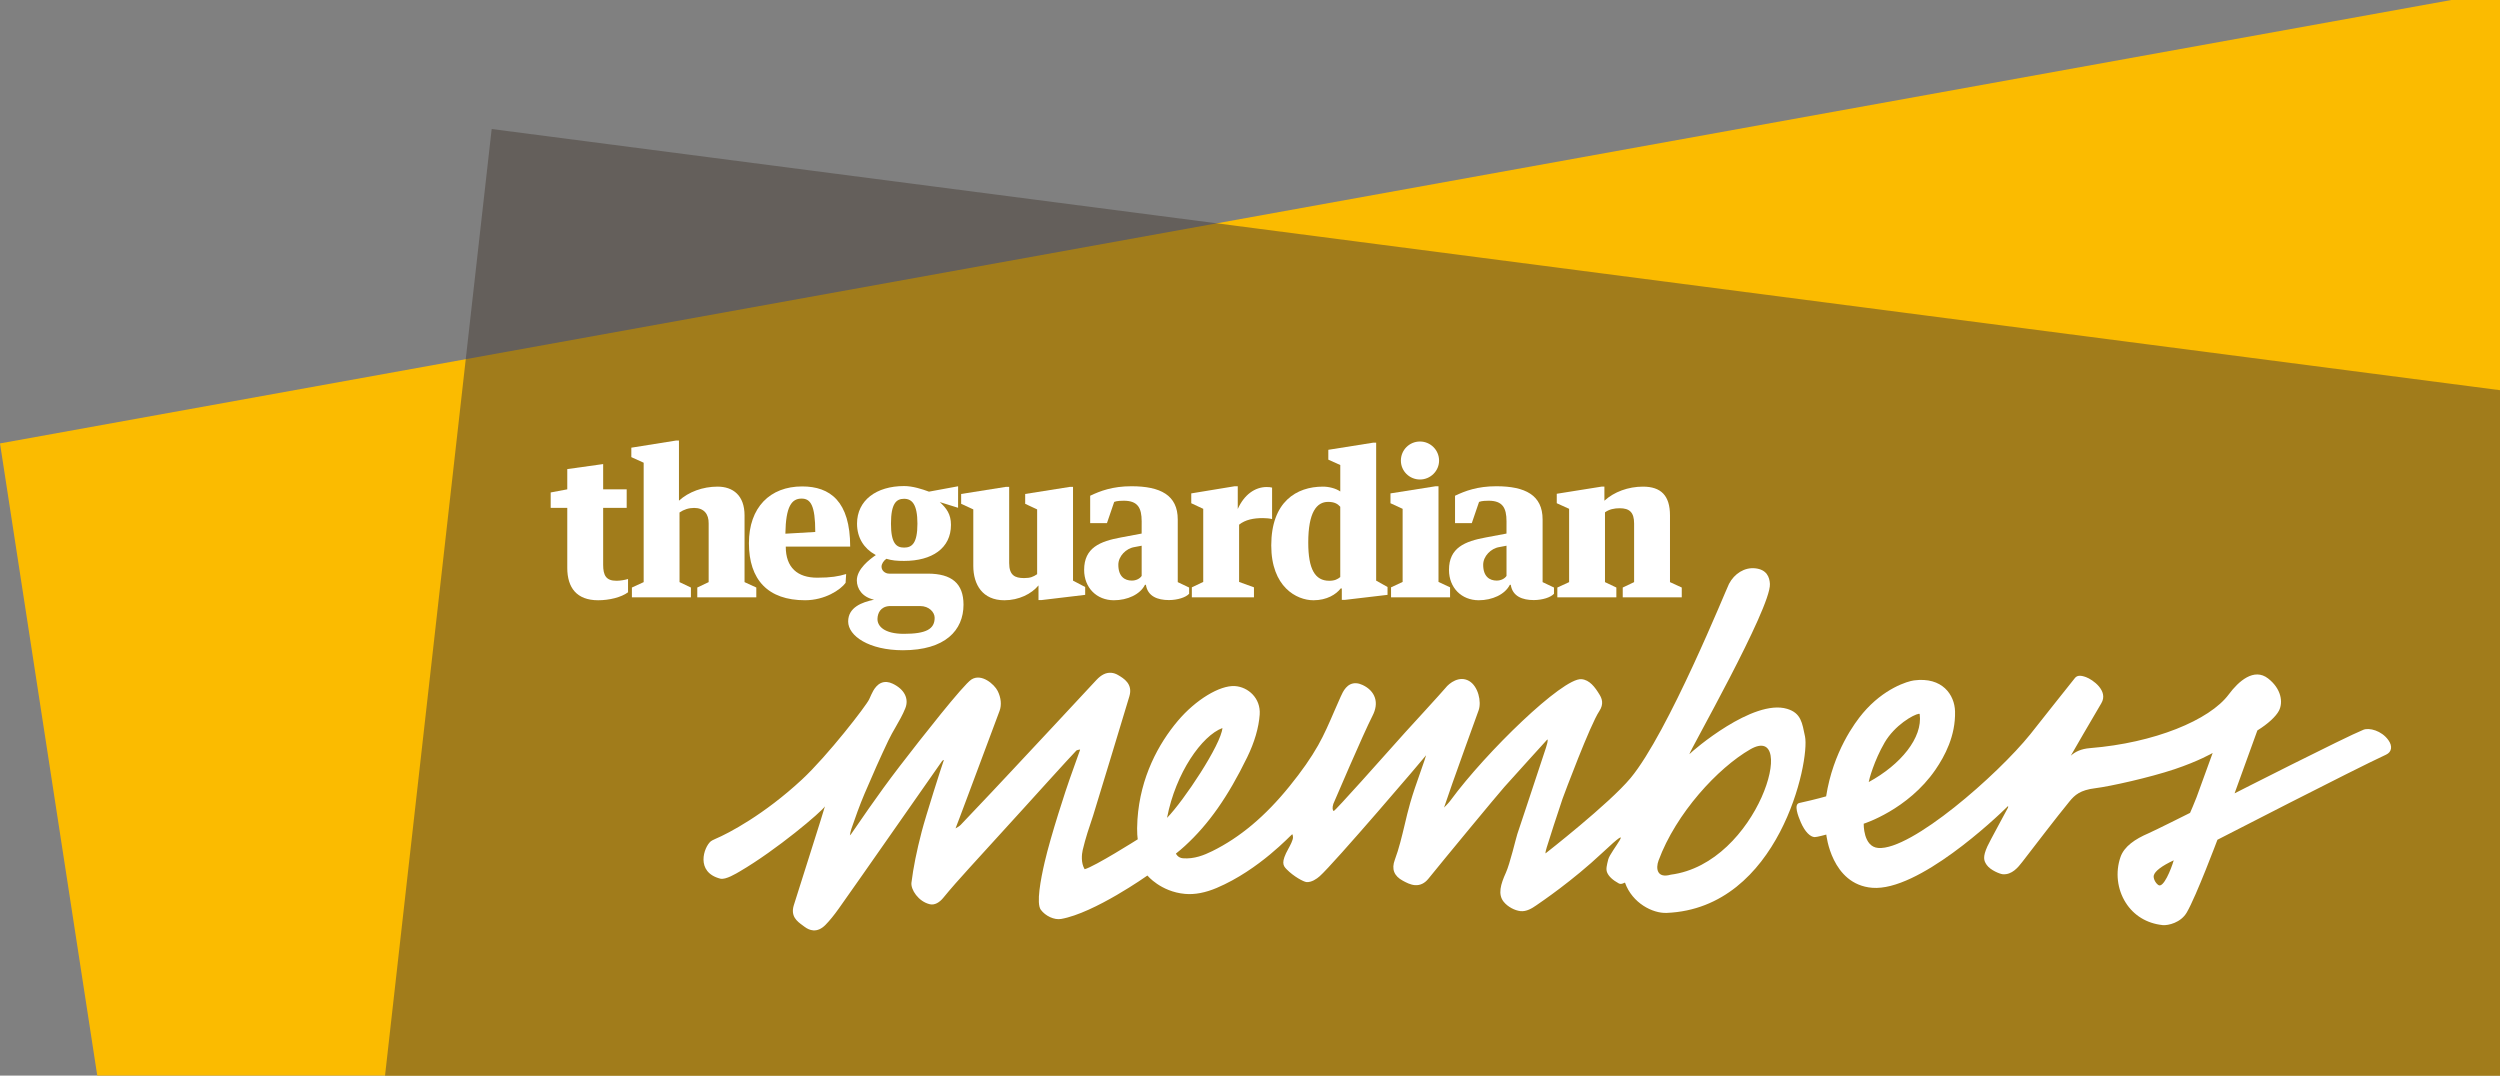 <?xml version="1.0" encoding="UTF-8" standalone="no"?>
<!-- Generator: Adobe Illustrator 16.0.1, SVG Export Plug-In . SVG Version: 6.00 Build 0)  -->

<svg
   xmlns:dc="http://purl.org/dc/elements/1.1/"
   xmlns:cc="http://creativecommons.org/ns#"
   xmlns:rdf="http://www.w3.org/1999/02/22-rdf-syntax-ns#"
   xmlns:svg="http://www.w3.org/2000/svg"
   xmlns="http://www.w3.org/2000/svg"
   xmlns:sodipodi="http://sodipodi.sourceforge.net/DTD/sodipodi-0.dtd"
   xmlns:inkscape="http://www.inkscape.org/namespaces/inkscape"
   version="1.1"
   id="Layer_1"
   x="0px"
   y="0px"
   width="171.913"
   height="73.964"
   viewBox="0 0 171.913 73.964"
   enable-background="new 0 0 300 90"
   xml:space="preserve"
   sodipodi:docname="logo-membership.svg"
   inkscape:version="0.91 r13725"><rect x="0" y="0" width="171.913" height="73.964" fill="#808080" stroke="none"/><defs
     id="defs3456"><inkscape:perspective
       sodipodi:type="inkscape:persp3d"
       inkscape:vp_x="0 : 86.142733 : 1"
       inkscape:vp_y="0 : 1000 : 0"
       inkscape:vp_z="314.86248 : 86.142733 : 1"
       inkscape:persp3d-origin="157.43124 : 57.428489 : 1"
       id="perspective4278" /><clipPath
       clipPathUnits="userSpaceOnUse"
       id="clipPath4320"><rect
         style="opacity:0.501;fill:#ff0000;fill-opacity:1"
         id="rect4322"
         width="345.625"
         height="147.929"
         x="-29.421"
         y="0.16"
         clip-path="none" /></clipPath></defs><sodipodi:namedview
     pagecolor="#ffffff"
     bordercolor="#666666"
     borderopacity="1"
     objecttolerance="10"
     gridtolerance="10"
     guidetolerance="10"
     id="namedview3454"
     showgrid="false"
     fit-margin-top="0"
     fit-margin-left="0"
     fit-margin-right="0"
     fit-margin-bottom="0"
     showguides="false"
     inkscape:zoom="8.6613496"
     inkscape:cx="68.753719"
     inkscape:cy="36.982189"
     inkscape:window-width="1920"
     inkscape:window-height="1035"
     inkscape:window-x="1680"
     inkscape:window-y="356"
     inkscape:window-maximized="0"
     inkscape:current-layer="Layer_1" /><g
     id="g4314"
     clip-path="url(#clipPath4320)"
     transform="matrix(0.5,0,0,0.5,13.811,-0.08)"><g
       id="g4264"><g
         id="g4270"><rect
           transform="matrix(0.984,-0.178,0.152,0.988,0,0)"
           y="55.291"
           x="-36.611"
           height="147.402"
           width="374.326"
           id="rect3460"
           style="fill:#fbbb00;fill-opacity:1" /><rect
           transform="matrix(0.992,0.129,-0.112,0.994,0,0)"
           y="12.596"
           x="41.744"
           height="156.322"
           width="319.128"
           id="rect4262"
           style="opacity:0.501;fill:#483e37;fill-opacity:1" /></g></g></g><g
     id="g3424"
     transform="matrix(0.5,0,0,0.5,15.242,30.169)"><path
       d="m 164.807,0.383 c -1.459,0 -2.627,1.167 -2.627,2.626 0,1.433 1.168,2.599 2.627,2.599 1.432,0 2.626,-1.167 2.626,-2.599 0,-1.459 -1.195,-2.626 -2.626,-2.626"
       id="path3426"
       inkscape:connector-curvature="0"
       style="fill:#ffffff" /><path
       d="m 183.697,21.817 8.117,0 0,-1.352 -1.564,-0.743 0,-9.599 c 0.583,-0.419 1.273,-0.562 2.016,-0.562 1.354,0 1.989,0.556 1.989,2.096 l 0,8.065 -1.564,0.743 0,1.352 8.117,0 0,-1.352 -1.618,-0.743 0,-9.179 c 0,-2.732 -1.247,-3.954 -3.715,-3.954 -2.015,0 -3.979,0.717 -5.305,1.937 l 0,-1.937 -0.398,0 -6.154,0.982 0,1.3 1.698,0.769 0,10.082 -1.618,0.743 0,1.352 z"
       id="path3428"
       inkscape:connector-curvature="0"
       style="fill:#ffffff" /><polygon
       points="160.748,7.519 160.748,8.872 162.42,9.64 162.42,19.695 160.827,20.437 160.827,21.817 168.944,21.817 168.944,20.437 167.353,19.695 167.353,6.536 166.955,6.536 "
       id="polygon3430"
       style="fill:#ffffff" /><path
       d="m 153.844,19.023 c -0.358,0.295 -0.769,0.513 -1.511,0.513 -1.964,0 -2.892,-1.592 -2.892,-5.253 0,-4.191 1.166,-5.597 2.731,-5.597 0.876,0 1.312,0.273 1.671,0.668 l 0,9.669 z m 0,-11.77 c -0.61,-0.426 -1.564,-0.665 -2.387,-0.665 -3.652,0 -7.105,2.094 -7.105,8.089 0,5.704 3.478,7.538 5.805,7.538 1.857,0 3.131,-0.822 3.741,-1.619 l 0.158,0 0,1.566 0.426,0 5.862,-0.69 0,-1.081 -1.565,-0.875 0,-18.975 -0.398,0 -6.181,0.982 0,1.354 1.645,0.742 0,3.634 z"
       id="path3432"
       inkscape:connector-curvature="0"
       style="fill:#ffffff" /><path
       d="m 133.351,7.519 0,1.353 1.646,0.769 0,10.055 -1.566,0.742 0,1.38 8.543,0 0,-1.38 -2.044,-0.742 0,-7.876 c 0.874,-0.687 1.964,-0.904 3.289,-0.904 0.426,0 0.955,0.053 1.248,0.132 l 0,-4.325 c -0.16,-0.054 -0.477,-0.08 -0.742,-0.08 -1.619,0 -3.104,1.062 -3.979,3.024 l 0,-3.131 -0.425,0 -5.97,0.983 z"
       id="path3434"
       inkscape:connector-curvature="0"
       style="fill:#ffffff" /><path
       d="m 122.752,8.69 c 0.352,-0.156 1.072,-0.164 1.312,-0.164 1.909,0 2.467,0.956 2.467,2.839 l -0.004,1.677 -2.828,0.531 c -2.896,0.534 -5.081,1.413 -5.081,4.465 0,2.466 1.732,4.176 4.093,4.176 1.858,0 3.608,-0.795 4.272,-2.121 l 0.132,0 c 0.239,1.592 1.618,2.096 3.156,2.096 1.194,0 2.348,-0.372 2.786,-0.869 l 0,-0.855 -1.565,-0.743 0,-8.622 c 0,-3.342 -2.387,-4.565 -6.367,-4.565 -2.599,0 -4.298,0.649 -5.677,1.306 l 0,3.764 2.308,0 0.996,-2.915 z m 3.778,10.18 c -0.284,0.419 -0.822,0.64 -1.353,0.64 -0.956,0 -1.856,-0.532 -1.856,-2.176 0,-1.174 1.061,-2.255 2.221,-2.433 l 0.988,-0.187 0,4.156 z"
       id="path3436"
       inkscape:connector-curvature="0"
       style="fill:#ffffff" /><path
       d="m 172.931,8.69 c 0.35,-0.156 1.071,-0.164 1.311,-0.164 1.91,0 2.466,0.956 2.466,2.839 l -0.003,1.677 -2.828,0.531 c -2.896,0.534 -5.081,1.413 -5.081,4.465 0,2.466 1.732,4.176 4.094,4.176 1.856,0 3.606,-0.795 4.271,-2.121 l 0.133,0 c 0.239,1.592 1.617,2.096 3.157,2.096 1.193,0 2.347,-0.372 2.786,-0.869 l 0,-0.855 -1.566,-0.743 0,-8.622 c 0,-3.342 -2.388,-4.565 -6.366,-4.565 -2.601,0 -4.3,0.649 -5.677,1.306 l 0,3.764 2.307,0 0.996,-2.915 z m 3.776,10.18 c -0.282,0.419 -0.82,0.64 -1.353,0.64 -0.954,0 -1.856,-0.532 -1.856,-2.176 0,-1.174 1.061,-2.255 2.223,-2.433 l 0.986,-0.187 0,4.156 z"
       id="path3438"
       inkscape:connector-curvature="0"
       style="fill:#ffffff" /><path
       d="m 103.374,17.493 c 0,2.574 1.274,4.723 4.272,4.723 1.99,0 3.74,-0.875 4.695,-2.042 l 0,2.017 0.398,0 6.022,-0.718 0,-1.08 -1.672,-0.876 0,-12.9 -0.398,0 -6.181,0.981 0,1.354 1.644,0.769 0,8.91 c -0.549,0.365 -0.928,0.534 -1.799,0.534 -1.247,0 -2.047,-0.371 -2.047,-2.069 l 0,-10.479 -0.424,0 -6.181,0.981 0,1.354 1.671,0.769 0,7.772 z"
       id="path3440"
       inkscape:connector-curvature="0"
       style="fill:#ffffff" /><path
       d="m 97.121,18.555 -5.306,0 c -0.584,0 -1.061,-0.424 -1.061,-0.956 0,-0.396 0.292,-0.822 0.663,-1.086 0.796,0.238 1.46,0.292 2.44,0.292 3.821,0 6.447,-1.726 6.447,-4.961 0,-1.459 -0.61,-2.282 -1.539,-3.131 l 2.516,0.785 0.005,-2.959 -4.006,0.74 c -0.929,-0.345 -2.228,-0.77 -3.423,-0.77 -3.819,0 -6.472,1.964 -6.472,5.174 0,1.962 0.982,3.422 2.467,4.245 l 0.119,0.073 c -0.849,0.584 -2.613,1.917 -2.613,3.482 0,1.167 0.77,2.307 2.362,2.652 l 0,0.004 c -1.672,0.345 -3.555,1.056 -3.555,2.994 0,1.99 2.865,3.957 7.533,3.957 5.81,0 8.33,-2.737 8.33,-6.265 0,-2.918 -1.618,-4.27 -4.907,-4.27 M 93.857,8.261 c 1.088,0 1.833,0.758 1.833,3.422 0,2.731 -0.771,3.289 -1.833,3.289 -1.061,0 -1.805,-0.558 -1.805,-3.289 0,-2.798 0.744,-3.422 1.805,-3.422 m -0.025,18.572 c -2.705,0 -3.679,-1.057 -3.635,-2.098 0.029,-0.715 0.382,-1.642 1.653,-1.723 l 4.218,0 c 1.22,0 1.991,0.846 1.991,1.616 0,1.539 -1.149,2.205 -4.227,2.205"
       id="path3442"
       inkscape:connector-curvature="0"
       style="fill:#ffffff" /><path
       d="m 86.442,14.84 c 0,-6.235 -2.766,-8.279 -6.606,-8.279 -4.429,0 -7.321,2.893 -7.321,7.803 0,5.041 2.626,7.85 7.72,7.85 2.732,0 4.886,-1.438 5.576,-2.393 l 0.075,-1.213 c -1.036,0.318 -2.096,0.504 -3.98,0.504 -2.706,0 -4.327,-1.383 -4.324,-4.272 l 8.86,0 z M 79.757,8.234 c 1.22,0 1.883,0.887 1.883,4.59 l -4.111,0.238 c 0.056,-3.781 0.874,-4.828 2.228,-4.828"
       id="path3444"
       inkscape:connector-curvature="0"
       style="fill:#ffffff" /><path
       d="m 56.42,21.817 8.117,0 0,-1.352 -1.564,-0.743 -0.003,-9.577 c 0.592,-0.408 1.269,-0.628 2.011,-0.628 1.354,0 2.022,0.854 1.997,2.14 l 0,8.065 -1.564,0.743 0,1.352 8.117,0 0,-1.352 -1.617,-0.743 0,-9.179 c 0,-2.732 -1.576,-3.954 -3.714,-3.954 -2.016,0 -3.984,0.717 -5.312,1.937 l 0.006,0 0,-8.276 -0.398,0 -6.153,0.982 0,1.299 1.697,0.769 0,16.423 -1.618,0.743 0,1.351 z"
       id="path3446"
       inkscape:connector-curvature="0"
       style="fill:#ffffff" /><path
       d="m 47.533,17.758 c 0,2.731 1.298,4.457 4.242,4.457 1.539,0 3.18,-0.398 4.115,-1.095 l 0,-1.828 c -0.389,0.125 -1.062,0.244 -1.592,0.244 -1.432,0 -1.83,-0.742 -1.83,-2.202 l 0,-7.826 3.236,0 0,-2.547 -3.236,0 0,-3.476 -4.935,0.691 0,2.785 -2.281,0.429 0,2.118 2.281,0 0,8.25 z"
       id="path3448"
       inkscape:connector-curvature="0"
       style="fill:#ffffff" /></g><path
     d="m 55.911,63.975 c -0.197,-0.015 -0.395,-0.099 -0.59,-0.247 l -0.131,-0.097 c -0.373,-0.274 -0.839,-0.614 -0.604,-1.381 0.273,-0.886 2.125,-6.678 2.14,-6.801 -0.215,0.363 -3.333,3.002 -5.846,4.47 -0.238,0.139 -0.981,0.598 -1.349,0.502 -1.726,-0.445 -1.133,-2.17 -0.652,-2.569 0.033,-0.028 0.172,-0.108 0.329,-0.173 0.875,-0.368 3.328,-1.649 5.945,-4.08 1.748,-1.624 4.42,-5.075 4.616,-5.512 0.049,-0.108 0.098,-0.216 0.146,-0.323 0.129,-0.274 0.428,-0.916 1.071,-0.865 0.126,0.009 0.258,0.048 0.394,0.112 0.804,0.38 1.139,1.027 0.875,1.689 -0.183,0.458 -0.43,0.886 -0.669,1.301 -0.173,0.301 -0.353,0.611 -0.5,0.924 -0.54,1.137 -1.074,2.332 -1.635,3.654 -0.344,0.81 -0.637,1.641 -0.908,2.423 -0.049,0.139 -0.076,0.287 -0.101,0.445 0.036,-0.035 0.069,-0.071 0.095,-0.107 0.415,-0.59 1.758,-2.604 3.321,-4.638 1.563,-2.034 4.37,-5.599 4.933,-5.971 0.694,-0.457 1.585,0.325 1.814,0.782 0.233,0.465 0.281,0.963 0.132,1.366 -0.709,1.914 -1.426,3.826 -2.143,5.737 l -0.601,1.602 c -0.092,0.245 -0.188,0.489 -0.281,0.734 l -0.006,0.013 c 0.141,-0.077 0.271,-0.153 0.362,-0.249 1.06,-1.099 3.449,-3.655 3.449,-3.655 1.962,-2.098 3.924,-4.196 5.877,-6.302 0.336,-0.361 0.67,-0.523 1.022,-0.494 0.158,0.012 0.316,0.065 0.469,0.155 0.386,0.228 1.032,0.608 0.776,1.462 -0.091,0.307 -2.373,7.849 -2.491,8.198 -0.262,0.773 -0.532,1.575 -0.718,2.373 -0.067,0.29 -0.128,0.888 0.133,1.319 0.683,-0.18 3.654,-2.059 3.654,-2.059 0,0 -0.084,-0.425 -0.022,-1.365 0.194,-2.917 1.456,-5.215 2.776,-6.778 1.22,-1.446 2.886,-2.459 3.928,-2.392 0.899,0.059 1.781,0.824 1.702,1.958 -0.062,0.897 -0.359,1.914 -0.861,2.94 -1.325,2.716 -2.646,4.598 -4.285,6.098 -0.229,0.209 -0.341,0.301 -0.615,0.523 0,0 0.122,0.293 0.483,0.323 0.771,0.061 1.451,-0.214 2.014,-0.491 1.908,-0.941 3.646,-2.399 5.311,-4.458 0.853,-1.053 1.479,-1.95 1.972,-2.821 0.42,-0.743 0.769,-1.552 1.106,-2.334 0.147,-0.343 0.295,-0.685 0.45,-1.024 0.152,-0.336 0.435,-0.96 1.083,-0.908 0.134,0.011 0.276,0.051 0.423,0.121 0.427,0.201 0.718,0.503 0.841,0.874 0.126,0.379 0.062,0.803 -0.162,1.238 -0.635,1.234 -2.697,6.063 -2.697,6.063 -0.084,0.256 -0.053,0.469 0.03,0.486 0.084,0.017 3.349,-3.651 4.936,-5.431 0,0 2.594,-2.832 2.74,-3.021 0.271,-0.352 0.964,-0.872 1.631,-0.486 0.619,0.359 0.87,1.423 0.651,2.026 -0.613,1.678 -1.212,3.362 -1.812,5.045 l -0.562,1.633 c 0.17,-0.171 0.33,-0.334 0.462,-0.514 2.418,-3.289 7.696,-8.418 8.983,-8.315 0.561,0.045 0.934,0.544 1.255,1.077 0.152,0.252 0.303,0.631 -0.025,1.121 -0.623,0.93 -2.397,5.667 -2.53,6.035 -0.191,0.536 -1.06,3.232 -1.081,3.326 -0.02,0.084 -0.1,0.318 -0.09,0.425 0,0 4.378,-3.412 5.851,-5.183 2.589,-3.112 6.588,-13.009 6.77,-13.355 0.372,-0.709 1.071,-1.146 1.799,-1.069 0.793,0.083 0.992,0.603 1.014,1.079 0.08,1.654 -5.593,11.608 -5.538,11.703 0.228,-0.248 4.387,-3.823 6.721,-3.118 0.968,0.291 1.036,0.976 1.23,1.896 0.353,1.681 -1.778,11.817 -9.514,12.137 -0.961,0.04 -2.362,-0.673 -2.862,-2.075 -0.015,-0.04 -0.219,0.151 -0.424,0.05 -0.423,-0.231 -0.701,-0.489 -0.809,-0.761 -0.091,-0.225 -0.024,-0.477 0.08,-0.898 0.138,-0.556 2.096,-2.799 -0.396,-0.46 -2.088,1.96 -4.205,3.381 -4.543,3.617 -0.303,0.212 -0.69,0.45 -1.098,0.404 -0.393,-0.044 -0.873,-0.292 -1.154,-0.642 -0.414,-0.516 -0.21,-1.203 0.152,-2.002 0.278,-0.61 0.687,-2.356 0.784,-2.651 l 0.583,-1.75 c 0.466,-1.395 0.93,-2.791 1.387,-4.189 0.052,-0.164 0.169,-0.535 0.095,-0.571 0,0 -2.208,2.429 -2.945,3.256 -0.448,0.5 -4.234,5.08 -5.233,6.321 -0.26,0.322 -0.573,0.469 -0.931,0.442 -0.307,-0.025 -0.591,-0.177 -0.82,-0.3 -0.619,-0.33 -0.796,-0.81 -0.559,-1.442 0.287,-0.769 0.484,-1.599 0.675,-2.398 0.118,-0.501 0.24,-1.018 0.386,-1.522 0.193,-0.671 0.427,-1.337 0.654,-1.982 0.106,-0.304 0.213,-0.609 0.318,-0.914 0.041,-0.124 0.081,-0.248 0.118,-0.373 -0.096,0.146 -6.37,7.489 -7.321,8.322 -0.201,0.177 -0.554,0.425 -0.904,0.398 -0.192,-0.015 -0.887,-0.385 -1.369,-0.883 -0.243,-0.251 -0.401,-0.47 0.129,-1.421 0.103,-0.185 0.326,-0.593 0.312,-0.788 -0.004,-0.052 -0.01,-0.133 -0.05,-0.2 -0.076,0.028 -2.26,2.451 -5.199,3.696 -0.757,0.32 -1.491,0.473 -2.188,0.408 -1.663,-0.154 -2.574,-1.262 -2.574,-1.262 0,0 -3.648,2.583 -5.933,2.986 -0.471,0.083 -1.079,-0.2 -1.398,-0.634 -0.32,-0.437 -0.011,-2.075 0.263,-3.261 0.428,-1.855 1.51,-5.136 1.722,-5.723 0.241,-0.668 0.483,-1.337 0.716,-2.009 -0.001,-10e-4 -0.006,-0.011 -0.011,-0.025 -0.091,0.018 -0.213,0.042 -0.246,0.074 -0.344,0.344 -3.563,3.904 -3.563,3.904 -1.271,1.393 -2.542,2.787 -3.808,4.183 -0.68,0.749 -1.245,1.383 -1.788,2.048 -0.25,0.305 -0.583,0.509 -0.913,0.432 -0.793,-0.185 -1.325,-1.016 -1.267,-1.486 0.13,-1.042 0.354,-2.161 0.709,-3.525 0.27,-1.037 1.375,-4.511 1.488,-4.809 0.013,-0.035 0.026,-0.07 0.04,-0.105 -0.057,0.022 -0.109,0.046 -0.122,0.066 -0.645,0.912 -5.822,8.344 -7.103,10.142 -0.338,0.476 -0.633,0.839 -0.927,1.139 -0.267,0.271 -0.552,0.398 -0.848,0.374 m 28.147,-13.913 c -1.407,0.523 -3.211,3.073 -3.809,6.177 1.157,-1.181 3.718,-5.038 3.809,-6.177 m 30.829,10.084 c 6.032,-0.78 8.794,-10.529 5.473,-8.622 -2.235,1.284 -5.112,4.402 -6.312,7.649 -0.203,0.55 -0.106,1.244 0.839,0.973"
     id="path3450"
     inkscape:connector-curvature="0"
     style="fill:#ffffff" /><path
     d="m 148.693,63.612 c -1.068,-0.116 -1.962,-0.661 -2.515,-1.535 -0.588,-0.925 -0.723,-2.099 -0.363,-3.139 0.254,-0.738 1.01,-1.243 1.923,-1.635 0.427,-0.184 2.862,-1.405 2.862,-1.405 0,0 0.329,-0.753 0.445,-1.07 0.262,-0.721 0.89,-2.443 1.109,-3.049 0,0 -0.949,0.556 -2.622,1.117 -1.706,0.571 -4.419,1.179 -5.452,1.306 -1.032,0.127 -1.405,0.462 -1.774,0.913 -0.971,1.188 -2.175,2.772 -3.248,4.162 -0.289,0.372 -0.707,0.89 -1.336,0.841 -0.191,-0.015 -0.849,-0.274 -1.105,-0.64 -0.205,-0.295 -0.282,-0.548 0.045,-1.276 0.15,-0.334 1.248,-2.332 1.419,-2.667 -0.01,0.013 0.035,-0.088 -0.004,-0.101 -0.844,0.843 -6.176,5.869 -9.331,5.616 -2.812,-0.225 -3.161,-3.66 -3.161,-3.66 0,0 -0.656,0.181 -0.803,0.174 -0.298,-0.015 -0.662,-0.354 -0.948,-1.013 -0.183,-0.427 -0.506,-1.246 -0.103,-1.333 1.198,-0.264 1.843,-0.457 1.843,-0.457 0.477,-3.058 1.978,-5.072 2.526,-5.721 1.444,-1.71 3.081,-2.195 3.515,-2.252 1.951,-0.258 2.793,0.997 2.823,2.127 0.044,1.694 -0.713,3.088 -1.345,4.011 -1.895,2.763 -4.936,3.718 -4.936,3.718 0,0 -0.041,1.584 0.999,1.667 2.264,0.181 8.2,-5.019 10.453,-7.814 0.458,-0.568 2.904,-3.681 3.079,-3.88 0.151,-0.171 0.356,-0.199 0.757,-0.053 0.441,0.16 1.571,0.938 1.049,1.802 -0.521,0.864 -2.094,3.598 -2.094,3.598 0.303,-0.266 0.684,-0.469 1.34,-0.521 4.378,-0.353 8.198,-1.911 9.524,-3.696 0.671,-0.904 1.734,-1.847 2.703,-1.091 0.905,0.705 1.045,1.635 0.745,2.216 -0.206,0.396 -0.757,0.909 -1.484,1.357 l -1.567,4.326 c 0,0 7.601,-3.866 8.858,-4.372 0.391,-0.158 1.246,0.049 1.72,0.715 0.288,0.402 0.242,0.81 -0.163,0.998 -2.227,1.03 -11.594,5.851 -11.594,5.851 0,0 -1.458,3.884 -2.109,5 -0.412,0.707 -1.276,0.899 -1.645,0.87 l -0.04,-0.004 z m 0.783,-4.452 c -0.793,0.369 -1.306,0.742 -1.373,1.05 -0.037,0.172 0.091,0.493 0.316,0.649 0.344,0.24 0.877,-1.077 1.058,-1.7 m -19.881,-8.095 c -0.721,1.234 -1.081,2.575 -1.093,2.714 2.2,-1.197 3.72,-3.047 3.506,-4.663 -0.005,-0.026 -0.032,-0.036 -0.048,-0.034 -0.392,0.055 -1.671,0.794 -2.366,1.983"
     id="path3452"
     inkscape:connector-curvature="0"
     style="fill:#ffffff" /></svg>